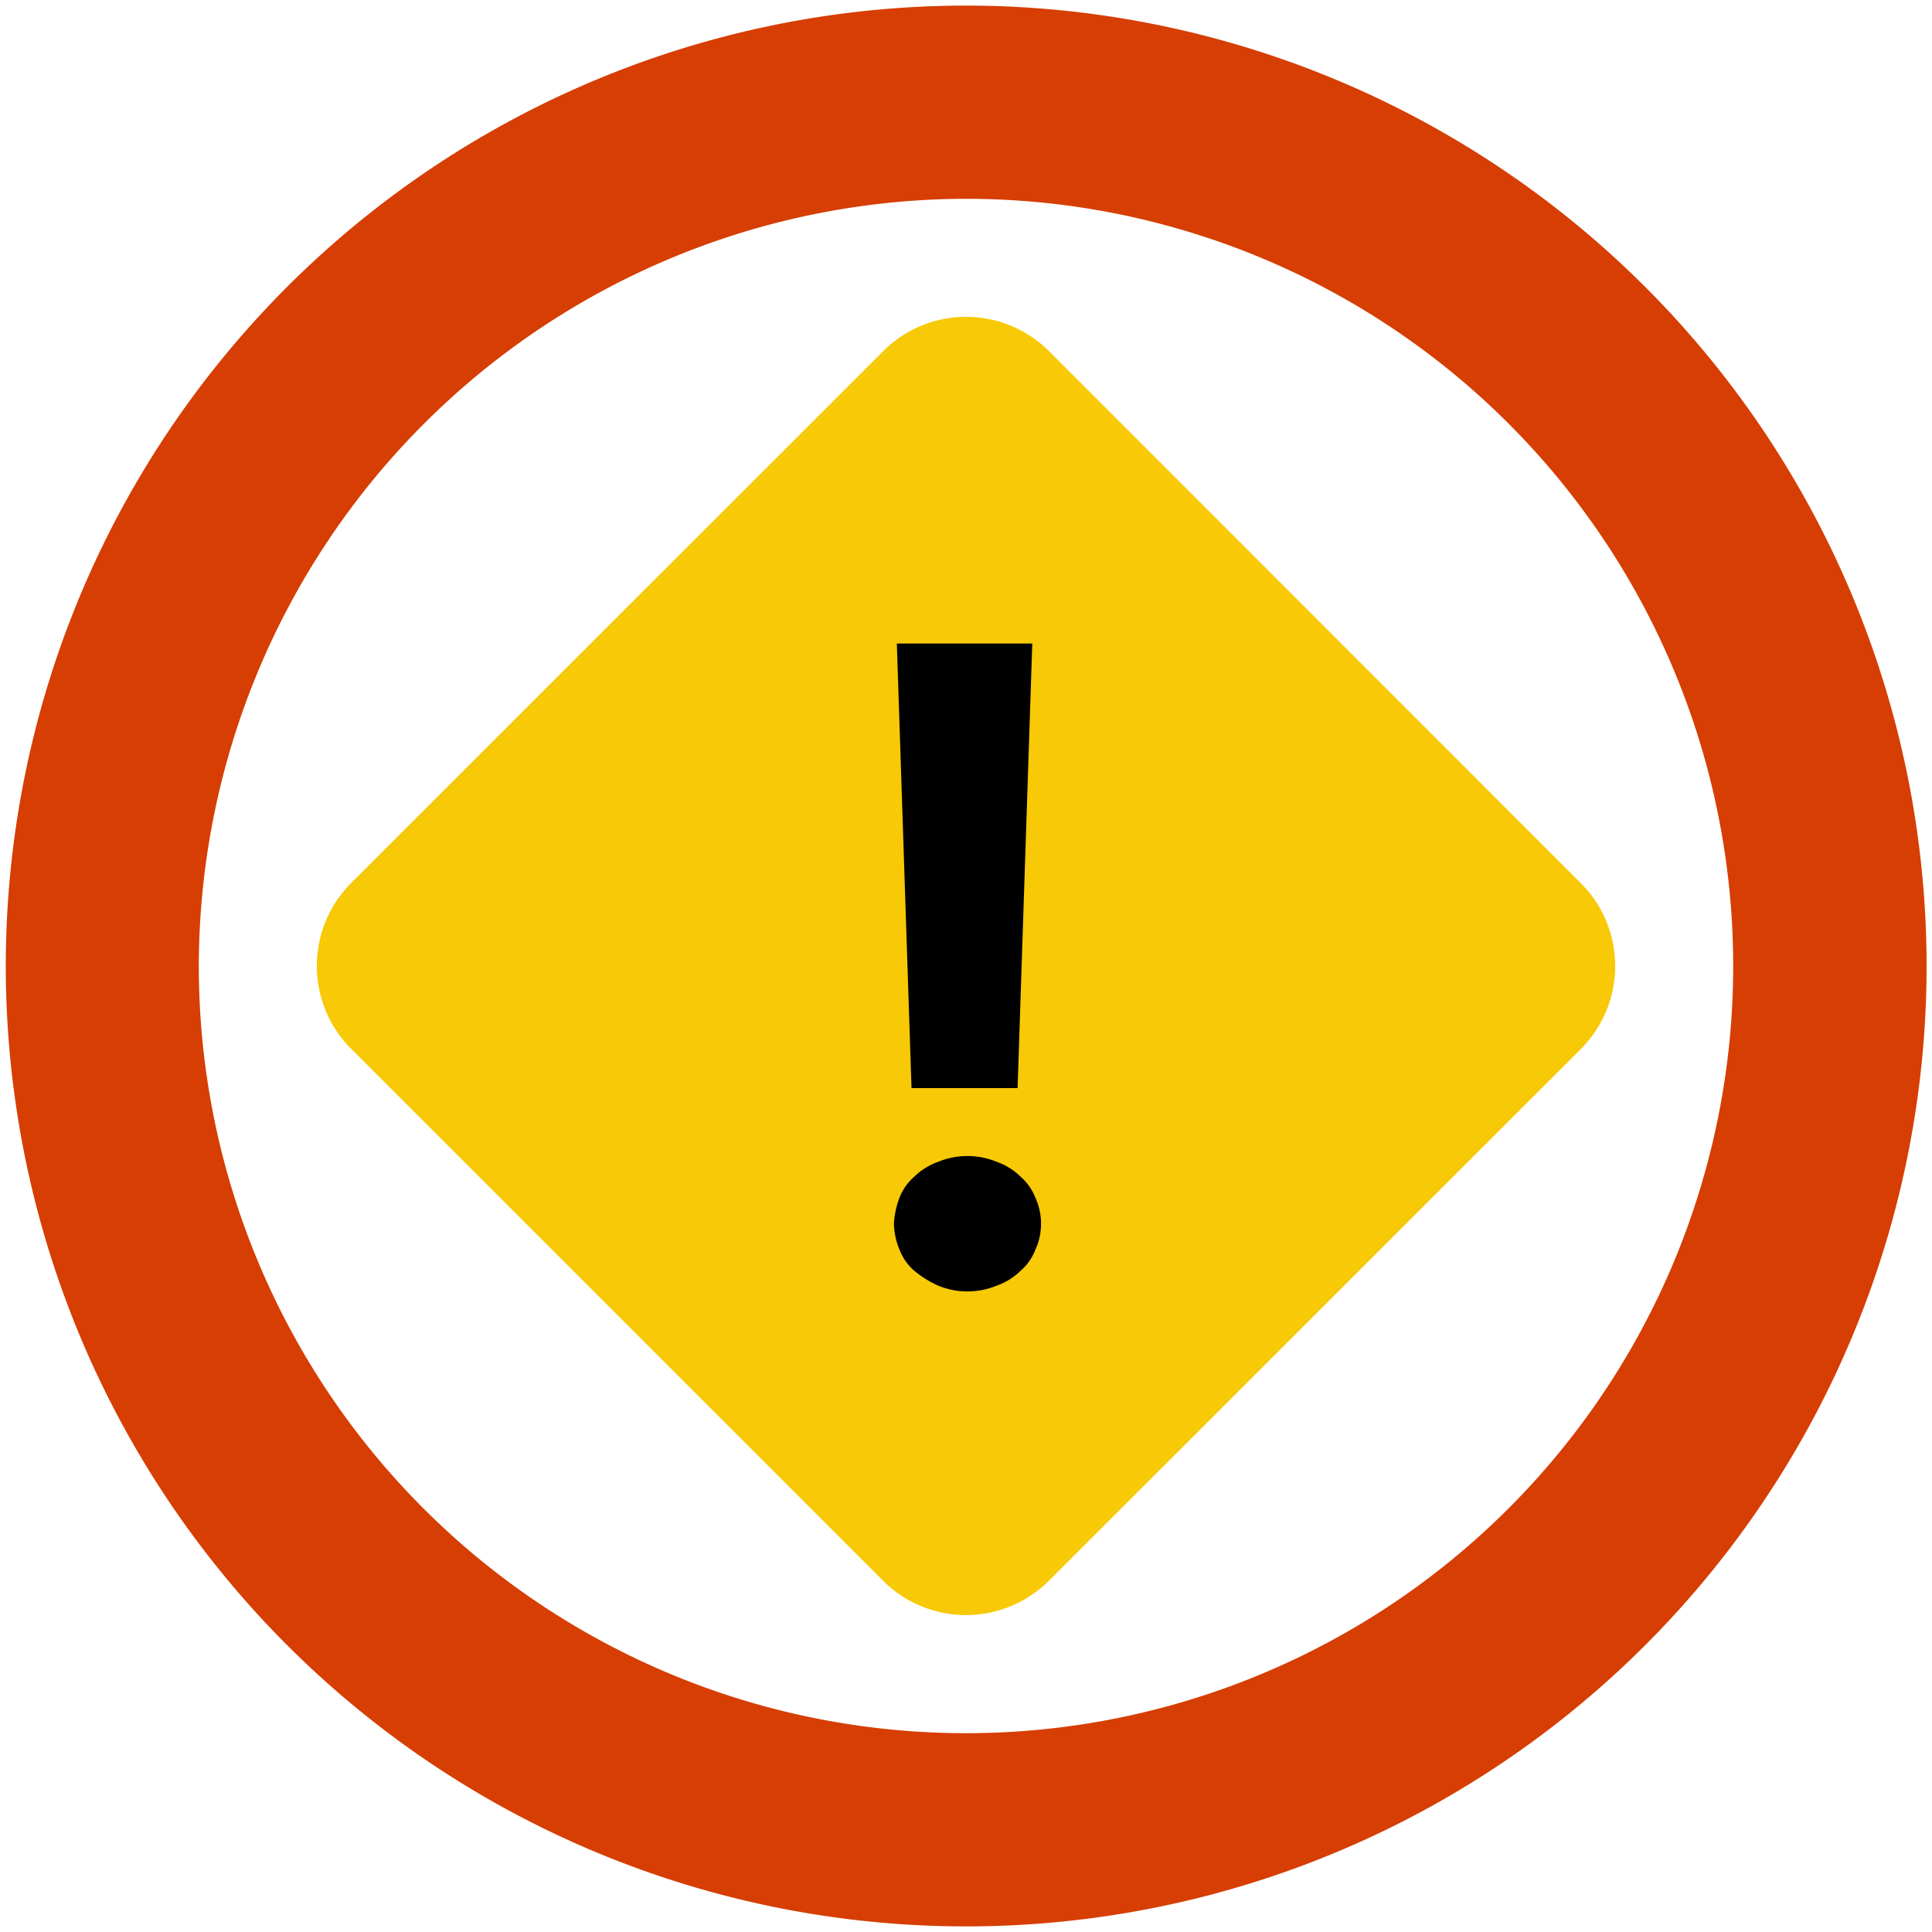 <svg xmlns="http://www.w3.org/2000/svg" width="10" height="10" viewBox="0 0 10 10"><title>Mapeo DEFAULT v2 icon-library-threats</title><g id="icons"><path d="M4.566,8.177,1.823,5.434a.607.607,0,0,1-.01-.859l.01-.01L4.566,1.823a.607.607,0,0,1,.859-.01l.01.01L8.177,4.566a.607.607,0,0,1,.01.859l-.01.01L5.434,8.177a.607.607,0,0,1-.858.01Z" fill="#f7c906"/><path d="M4.627,6.333a.449.449,0,0,1,.03-.137A.274.274,0,0,1,4.733,6.09a.332.332,0,0,1,.122-.076.397.397,0,0,1,.305,0,.332.332,0,0,1,.122.076.275.275,0,0,1,.076.107.324.324,0,0,1,0,.274.274.274,0,0,1-.076.107.332.332,0,0,1-.122.076.397.397,0,0,1-.305,0,.533.533,0,0,1-.122-.076.273.273,0,0,1-.076-.107A.364.364,0,0,1,4.627,6.333Zm.64-.701H4.718l-.076-2.301h.701Z"/></g><g id="icon-border"><path d="M5,1.029a3.971,3.971,0,1,1-3.971,3.972A3.977,3.977,0,0,1,5,1.029m0-1a4.971,4.971,0,1,0,4.972,4.972A4.972,4.972,0,0,0,5,.029" fill="#d63e03"/></g></svg>